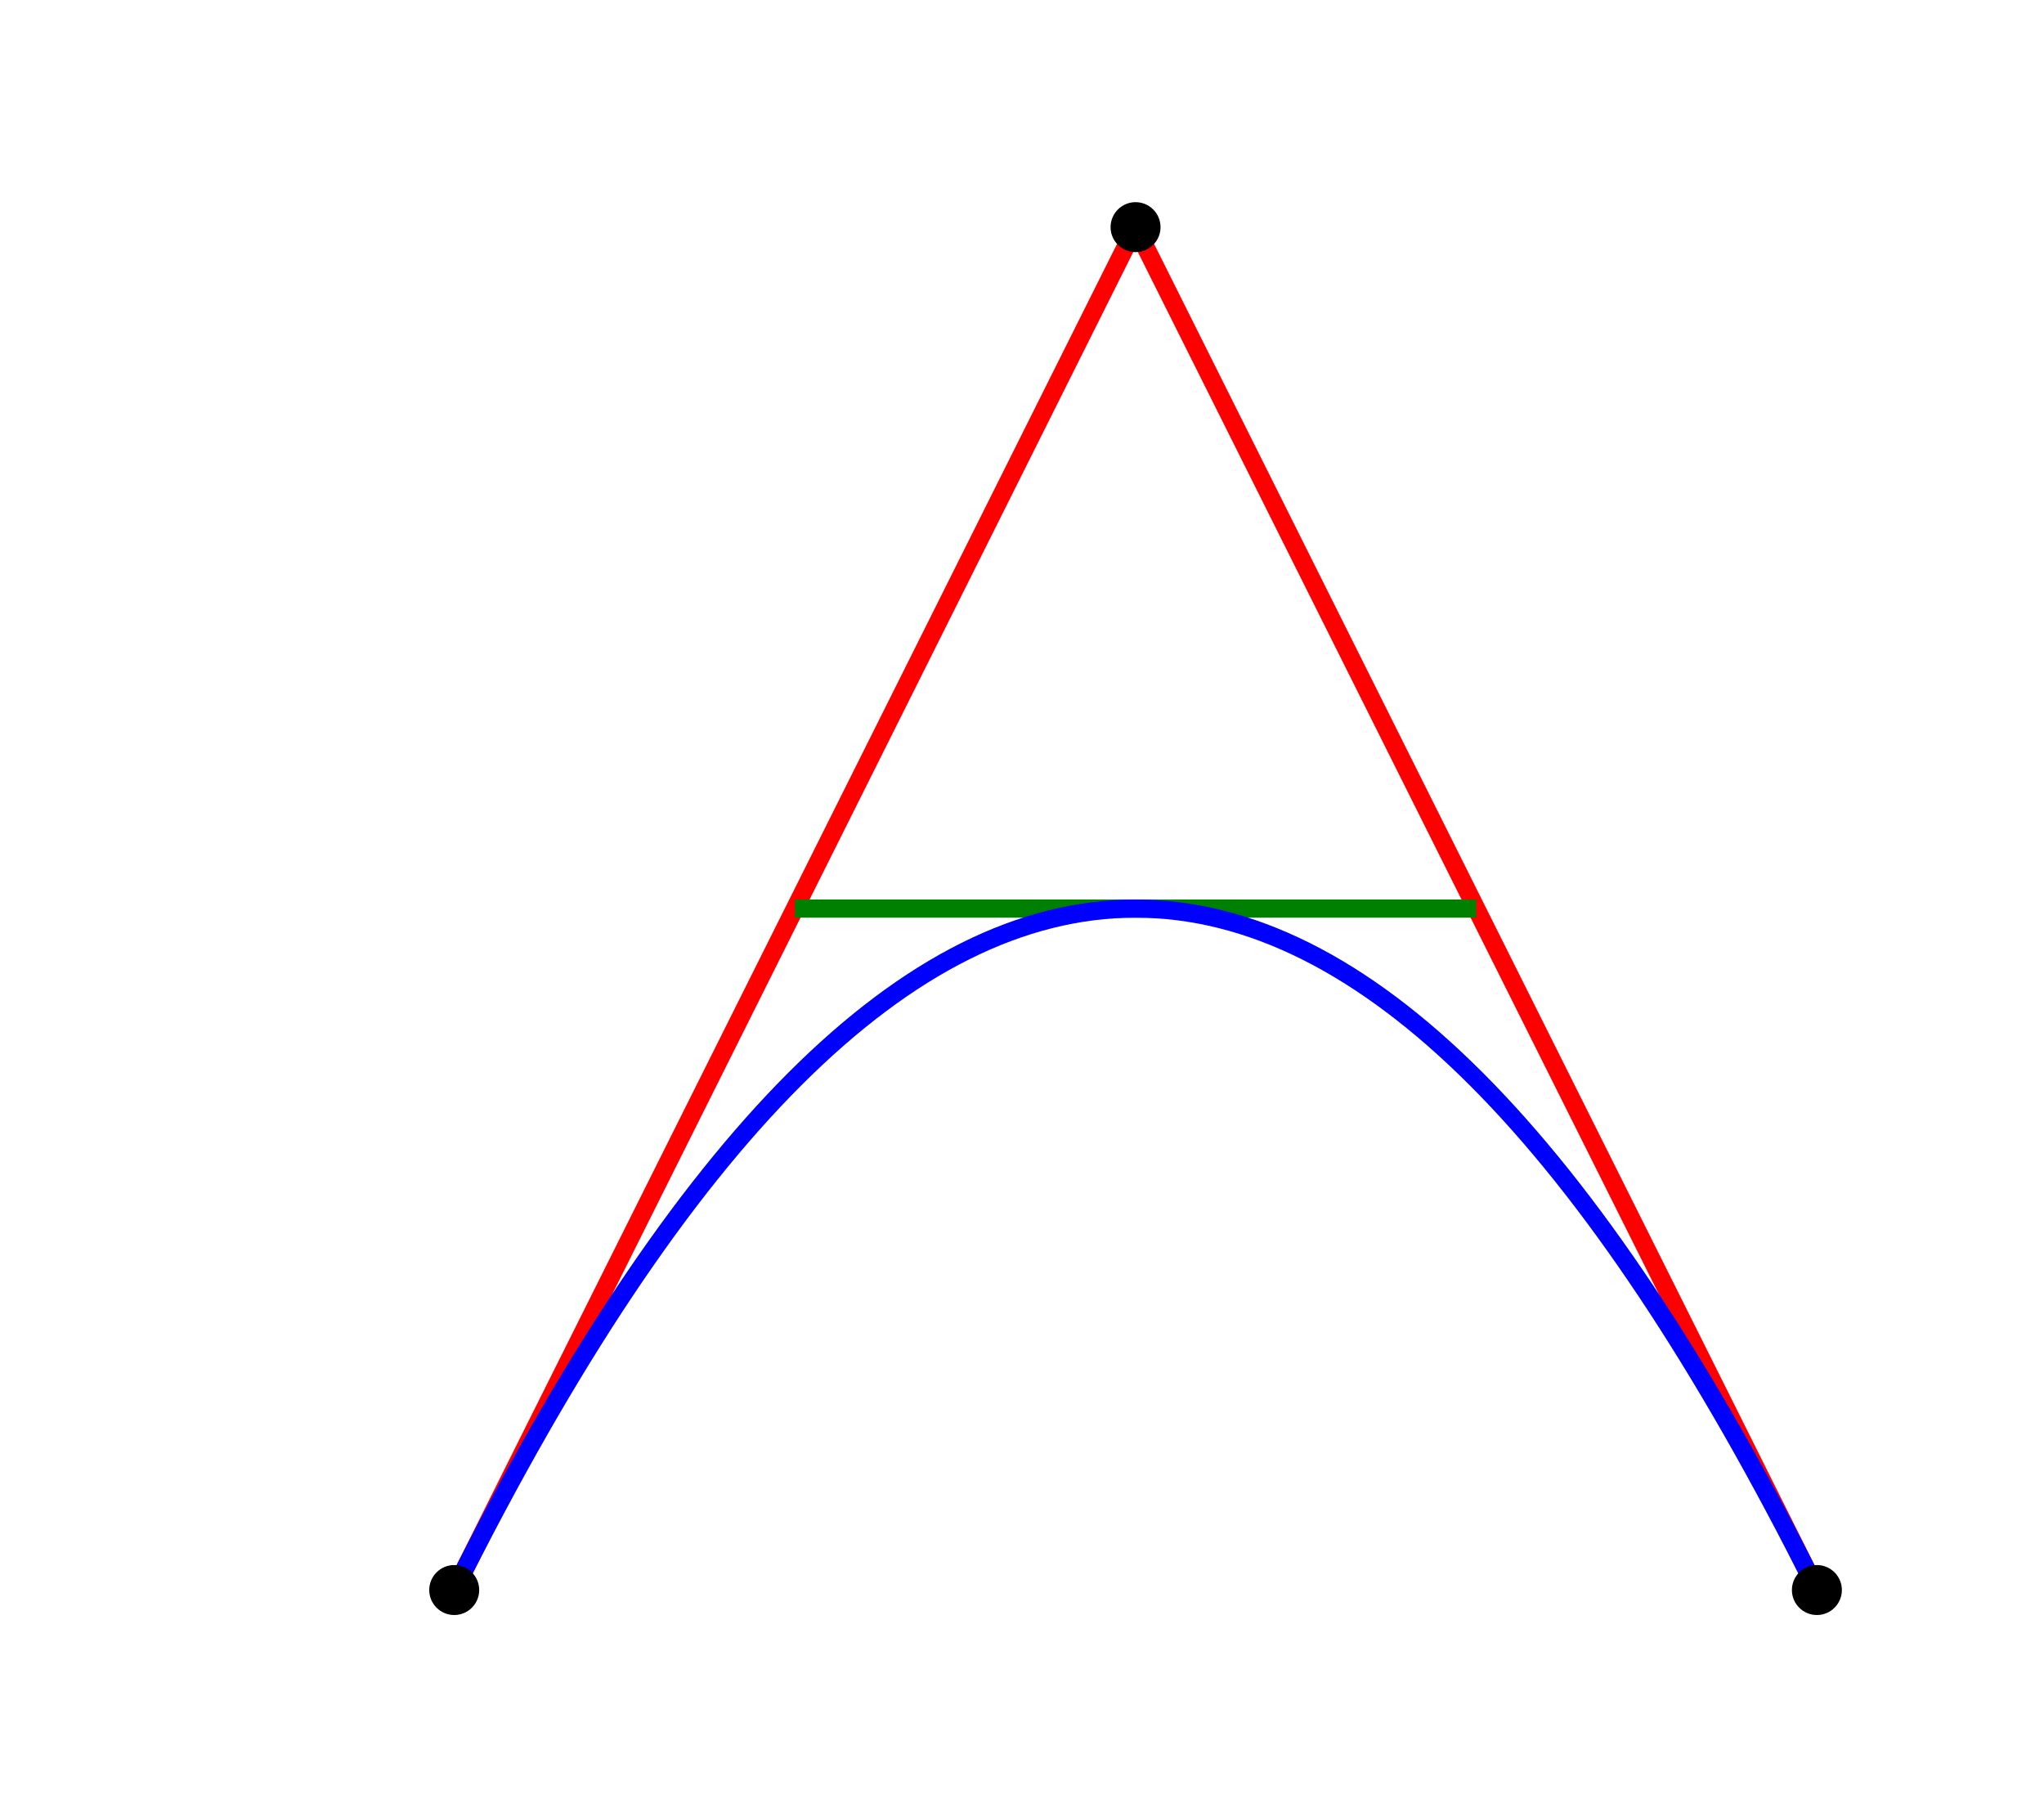 <svg height="400" width="450" xmlns="http://www.w3.org/2000/svg">
  <!-- Draw the paths -->
  <path id="lineAB" d="M 100 350 l 150 -300" stroke="red" stroke-width="4"/>
  <path id="lineBC" d="M 250 50 l 150 300" stroke="red" stroke-width="4"/>
  <path id="lineMID" d="M 175 200 l 150 0" stroke="green" stroke-width="4"/>
  <path id="lineAC" d="M 100 350 q 150 -300 300 0" stroke="blue" fill="none" stroke-width="4"/>

  <!-- Mark relevant points -->
  <g stroke="black" stroke-width="3" fill="black">
    <circle id="pointA" cx="100" cy="350" r="4" />
    <circle id="pointB" cx="250" cy="50" r="4" />
    <circle id="pointC" cx="400" cy="350" r="4" />
  </g>
</svg>